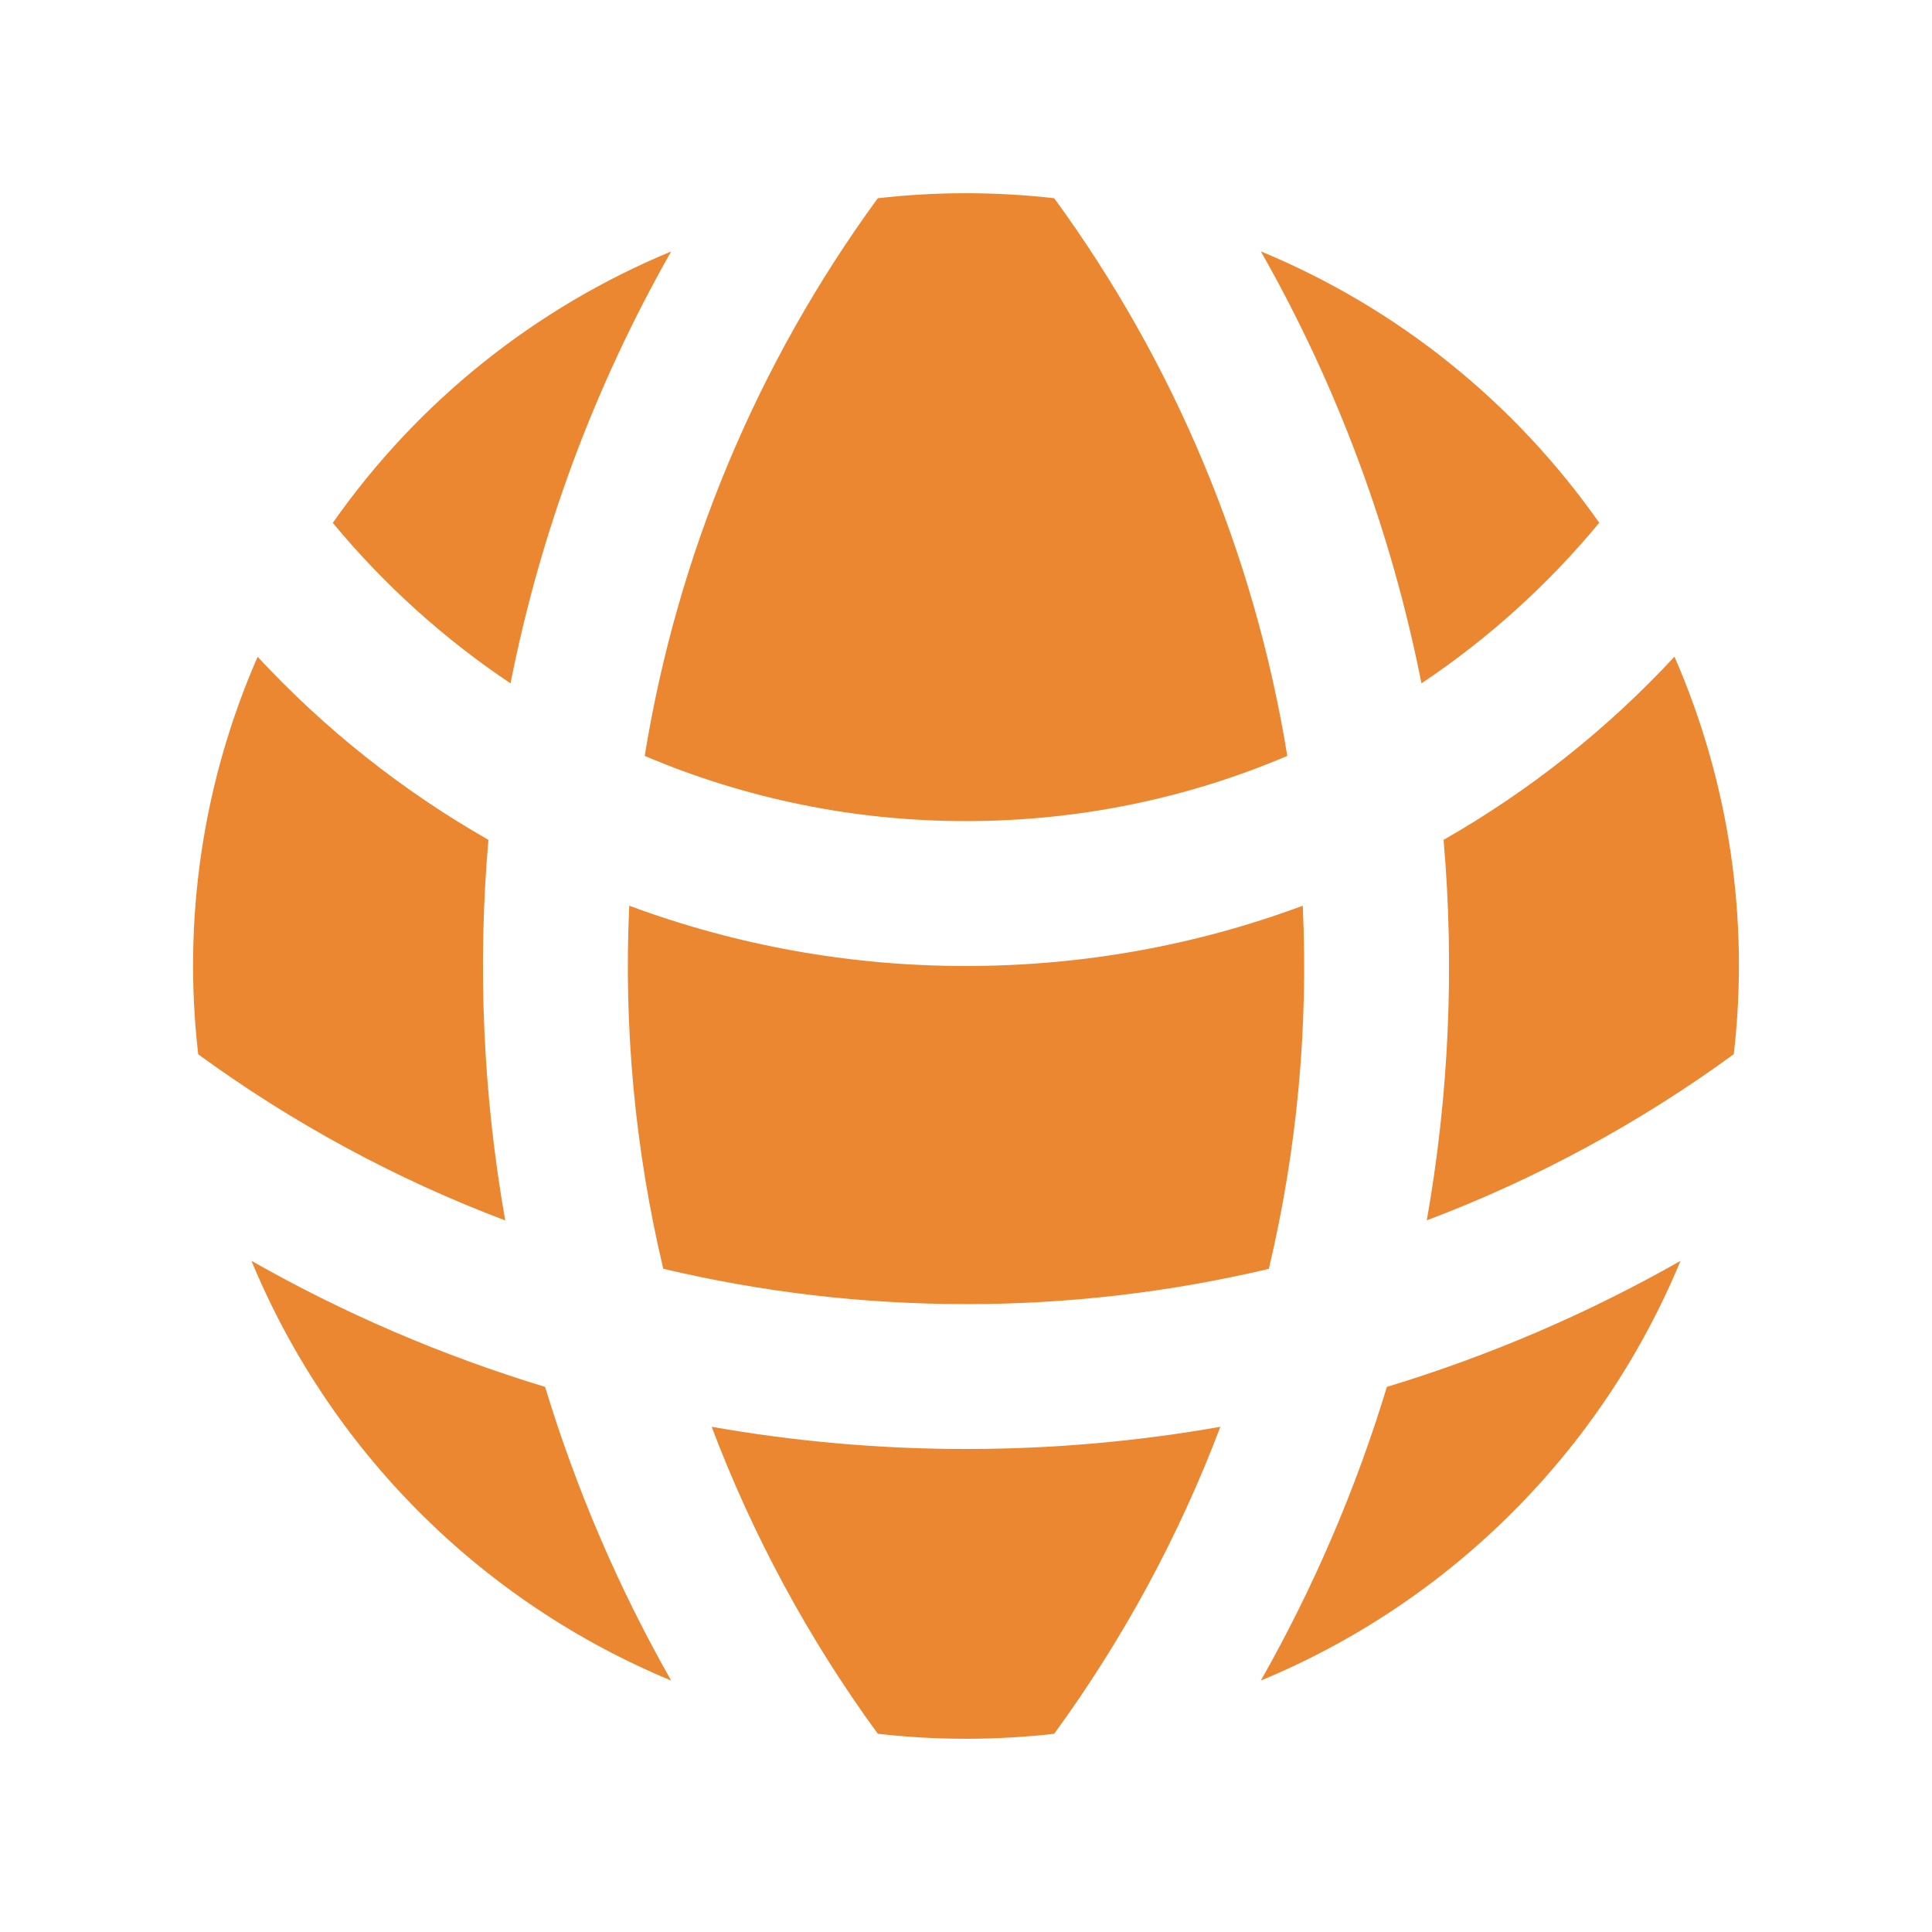 <svg xmlns="http://www.w3.org/2000/svg" width="20" height="20" viewBox="0 0 20 20" fill="none">
  <path d="M16.555 5.412C15.678 4.161 14.463 3.186 13.052 2.602C13.843 3.993 14.404 5.503 14.715 7.074C15.406 6.612 16.026 6.052 16.555 5.412ZM13.326 7.825C12.987 5.737 12.16 3.759 10.913 2.052C10.306 1.983 9.693 1.983 9.087 2.052C7.839 3.759 7.012 5.737 6.674 7.825C7.726 8.272 8.857 8.501 10 8.5C11.18 8.5 12.304 8.26 13.326 7.825ZM6.514 9.376C7.629 9.79 8.81 10.001 10 10C11.226 10 12.4 9.78 13.486 9.376C13.545 10.639 13.427 11.904 13.135 13.135C12.108 13.378 11.055 13.501 10 13.5C8.921 13.5 7.872 13.373 6.866 13.134C6.574 11.904 6.455 10.639 6.514 9.376ZM5.285 7.074C5.595 5.504 6.157 3.994 6.948 2.603C5.537 3.187 4.321 4.162 3.445 5.413C3.974 6.051 4.594 6.613 5.285 7.074ZM17.334 6.798C17.899 8.091 18.111 9.511 17.948 10.913C16.971 11.626 15.902 12.205 14.77 12.633C15 11.333 15.058 10.009 14.944 8.694C15.832 8.187 16.638 7.548 17.334 6.798ZM2.666 6.798C3.361 7.548 4.167 8.187 5.056 8.694C4.942 10.009 5.001 11.334 5.23 12.634C4.098 12.206 3.029 11.627 2.052 10.914C1.889 9.512 2.101 8.092 2.667 6.799L2.666 6.798ZM10 15C10.898 15 11.778 14.921 12.633 14.77C12.205 15.902 11.626 16.97 10.913 17.948C10.306 18.017 9.693 18.017 9.087 17.948C8.373 16.97 7.795 15.902 7.367 14.77C8.222 14.921 9.102 15 10 15ZM14.357 14.357C14.036 15.415 13.598 16.435 13.052 17.397C14.026 16.993 14.911 16.402 15.656 15.656C16.402 14.911 16.993 14.026 17.397 13.052C16.444 13.594 15.426 14.033 14.357 14.357ZM6.948 17.397C5.974 16.993 5.089 16.402 4.343 15.656C3.598 14.911 3.006 14.026 2.603 13.052C3.556 13.594 4.574 14.033 5.643 14.357C5.964 15.415 6.401 16.435 6.948 17.397Z" fill="#EB8731"/>
</svg>